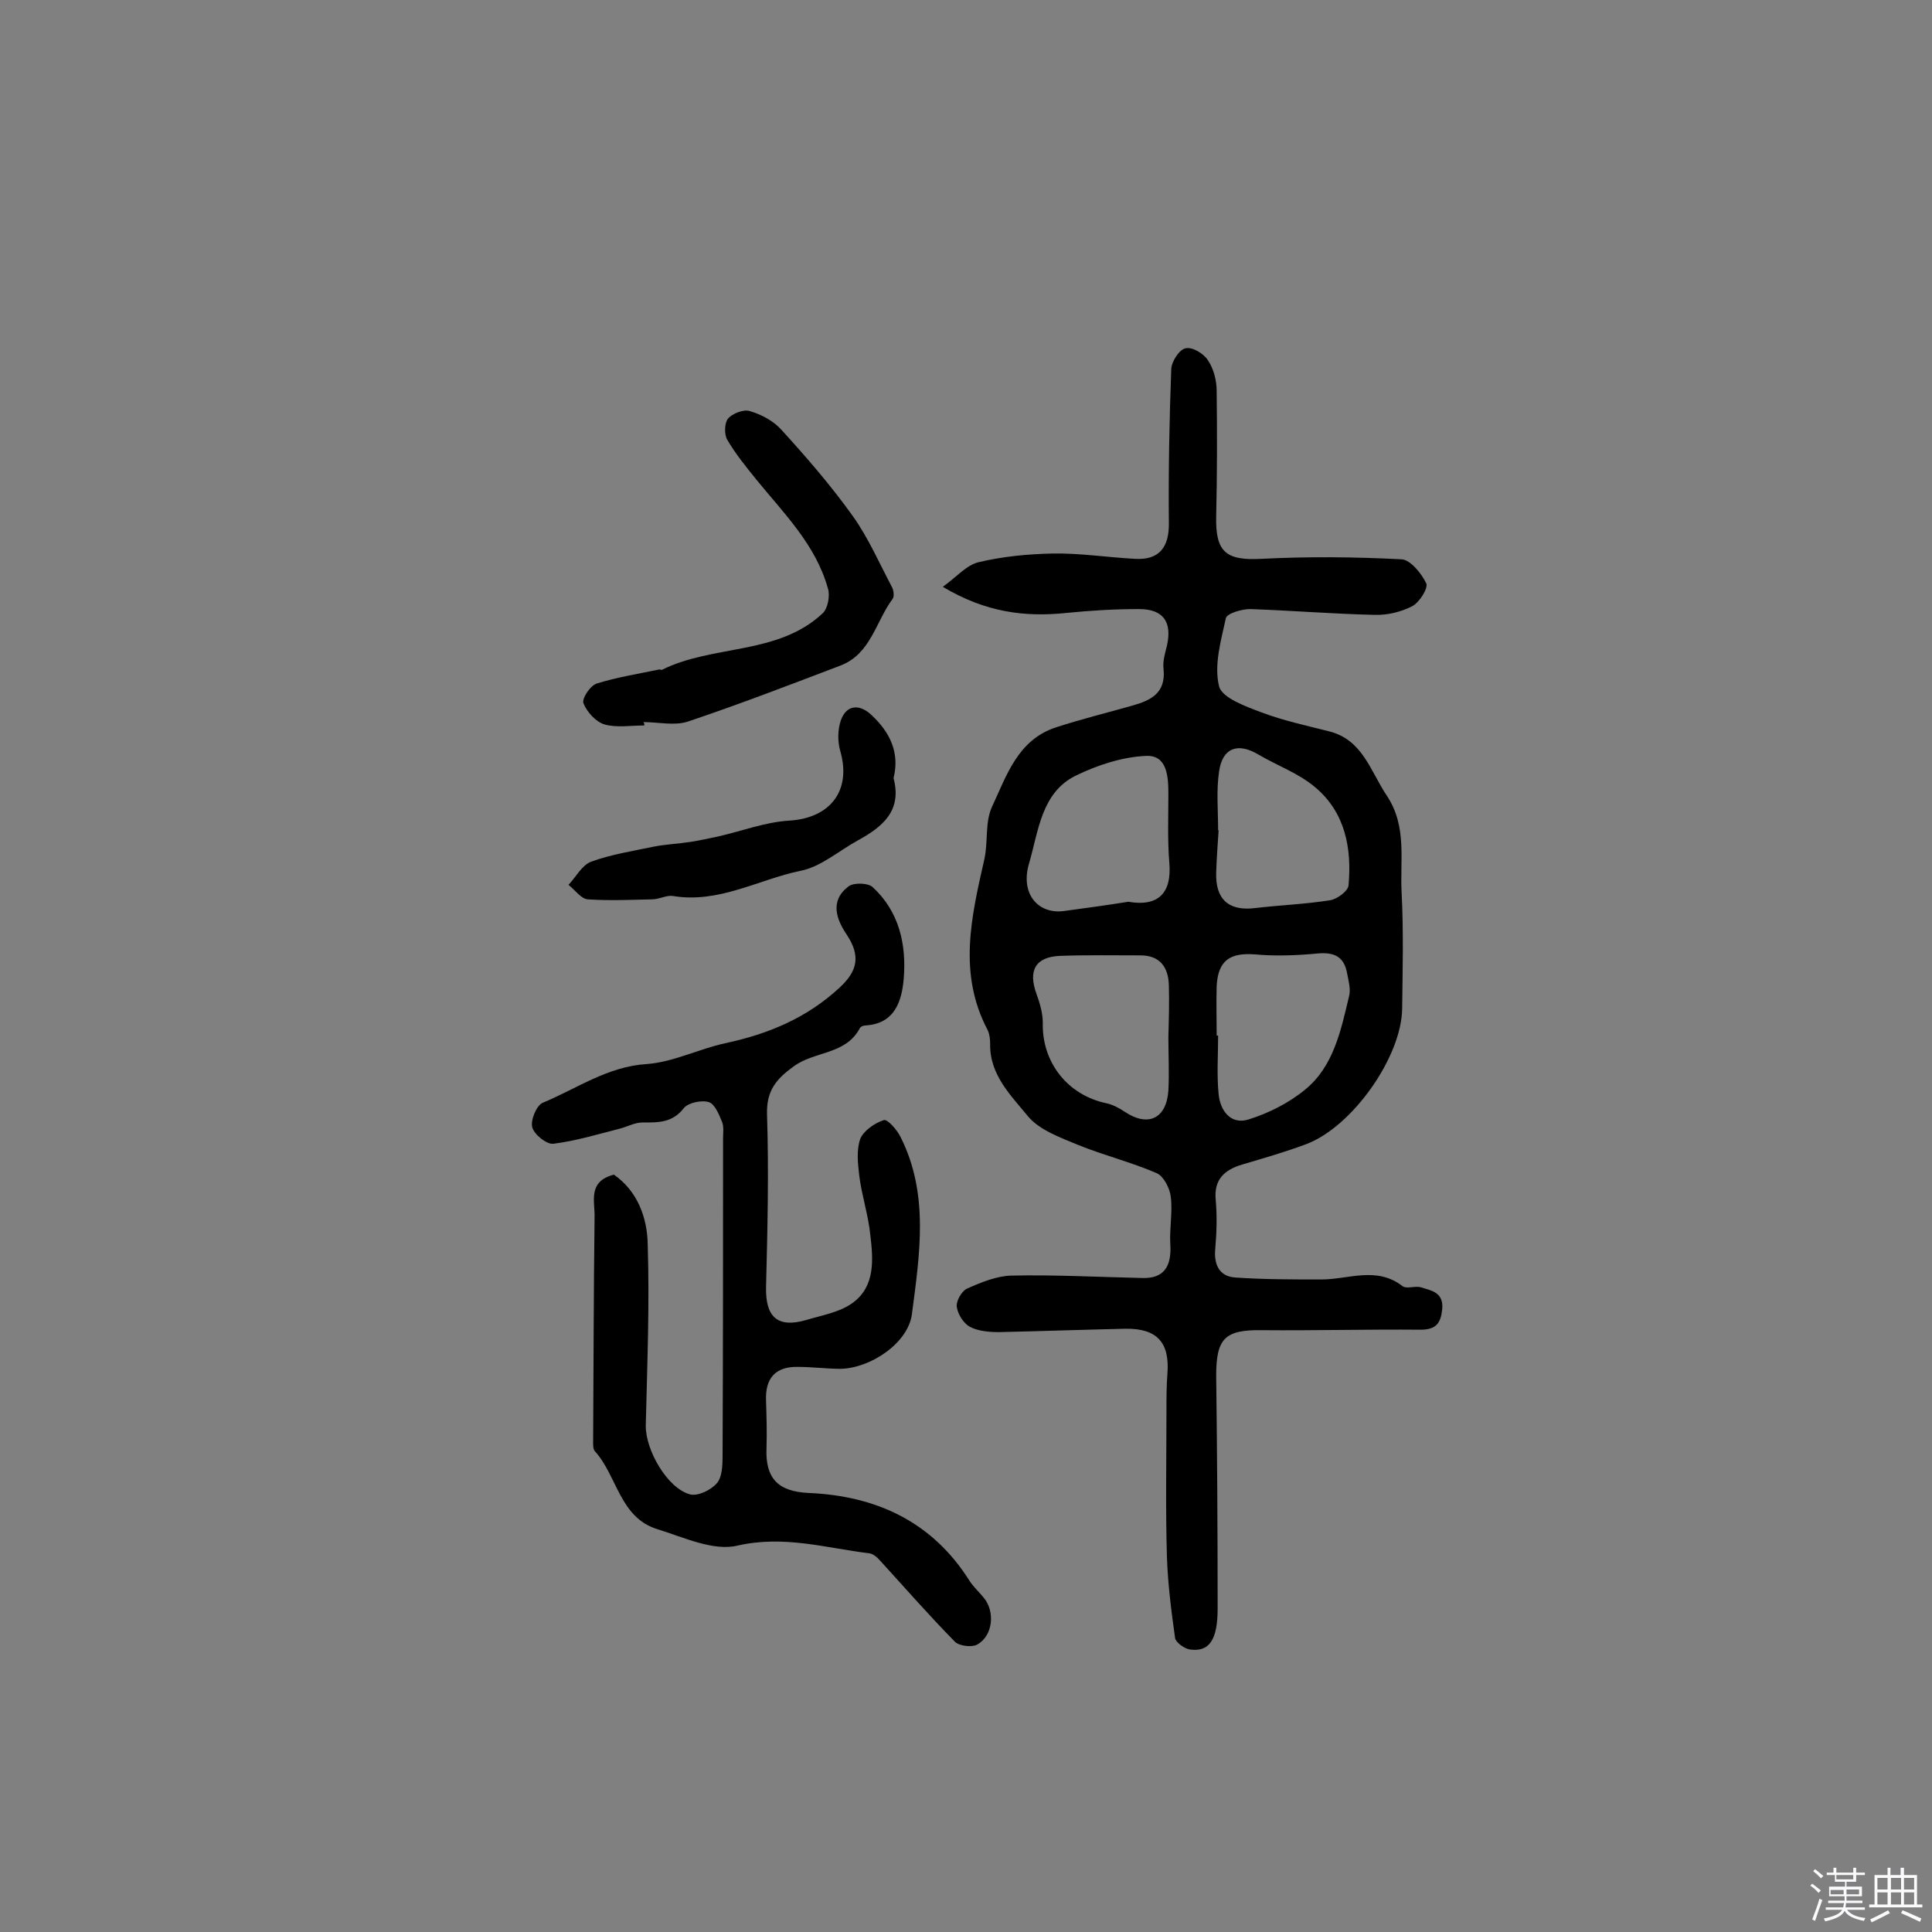 <svg enable-background="new 0 0 400 400" viewBox="0 0 400 400" xmlns="http://www.w3.org/2000/svg"><rect x="0" y="0" width="400" height="400" fill="#808080" stroke="none"/><path d="m374.8 390.4.4-.4c.7.5 1.3 1 1.8 1.4l-.5.5c-.5-.6-1.1-1.1-1.7-1.5zm1 7.3-.6-.3c.5-1.4 1.1-2.8 1.5-4.3.2.1.4.2.6.3-.5 1.3-1 2.8-1.5 4.3zm-.4-10.3.4-.4c.4.3 1 .8 1.7 1.4l-.5.5c-.4-.5-1-1-1.6-1.5zm2.5.3h1.7v-1h.6v1h3.5v-1h.6v1h1.8v.5h-1.8v1.4h-2v1h3.2v2h-3.2v.9h3.3v.5h-3.4c0 .3-.1.6-.1.9h4v.5h-3.7c.7.9 1.9 1.5 3.8 1.7-.1.2-.2.4-.3.6-2.1-.4-3.5-1.1-4-2.1-.4 1-1.8 1.7-4 2.2-.1-.2-.2-.4-.3-.6 2.1-.4 3.4-1 3.8-1.8h-3.4v-.5h3.6c.1-.3.1-.6.2-.9h-3.3v-.5h3.4c0-.3 0-.6 0-.9h-3.2v-2h3.3v-1h-2.1v-1.4h-1.7v-.5zm1.1 3.5v1h2.7c0-.3 0-.4 0-.4 0-.1 0-.2 0-.2 0-.1 0-.2 0-.3h-2.7zm1.2-3v.9h3.5v-.9zm4.7 3h-2.6v.6.4h2.6z" fill="#fbfafc"/><path d="m393.6 386.7h.6v1.5h2.7v6.1h1.1v.6h-11v-.6h1.1v-6.1h2.7v-1.5h.6v1.5h2.1v-1.5zm-2.7 8.8.4.6c-1.2.6-2.5 1.3-3.8 1.9-.1-.2-.2-.4-.3-.6 1.2-.6 2.5-1.2 3.7-1.9zm-2.2-6.7v2.4h2.1v-2.4zm0 3v2.5h2.1v-2.5zm2.8-3v2.4h2.1v-2.4zm0 3v2.5h2.1v-2.5zm6 6.1c-1.4-.7-2.7-1.3-3.9-1.8l.3-.6c1.5.6 2.7 1.2 3.9 1.7zm-1.2-9.1h-2.1v2.4h2.1zm-2.1 3v2.5h2.1v-2.5z" fill="#fbfafc"/><g fill="#010000"><path d="m195.2 121.5c2.9-2.1 4.9-4.5 7.4-5.1 5-1.2 10.3-1.7 15.4-1.8 5.6-.1 11.3.8 17 1.1 5 .3 7.1-2.4 7-7.5-.1-10.6.1-21.3.5-31.9.1-1.5 1.7-4 3-4.2 1.4-.3 3.7 1.1 4.6 2.5 1.2 1.8 1.8 4.2 1.8 6.4.1 8.6.1 17.2-.1 25.8-.2 7.5 2 9.3 9.4 8.9 9.7-.5 19.4-.4 29 .1 1.8.1 4.1 2.9 5.1 5 .4 1-1.4 3.9-2.9 4.7-2.3 1.2-5.2 1.9-7.9 1.8-8.6-.2-17.1-.9-25.7-1.2-1.7 0-4.8.9-5 1.9-1 4.6-2.5 9.7-1.4 14.1.6 2.4 5.6 4.2 8.8 5.4 4.5 1.7 9.2 2.7 13.9 3.9 7 1.7 8.6 8.2 12 13.3 4.3 6.4 2.7 13.5 3.1 20.3.4 7.9.2 15.9.1 23.8-.1 10-10.3 24.5-19.9 28.1-4.3 1.6-8.8 2.9-13.2 4.2-3.7 1.1-5.9 3.1-5.5 7.3.3 3.4.2 6.8-.1 10.2-.3 3.3.9 5.7 4.2 5.9 5.9.4 11.8.4 17.8.4 5.6 0 11.4-2.8 16.8 1.4.8.6 2.5-.1 3.7.2 2.2.7 4.8 1 4.5 4.5-.3 2.9-1.2 4.3-4.5 4.3-11-.1-21.9.2-32.9.1-7.6-.1-9.4 1.7-9.4 9.4.2 16.1.3 32.2.3 48.2 0 6.5-1.7 9.1-5.8 8.5-1.1-.2-2.8-1.4-3-2.3-.8-5.6-1.5-11.2-1.7-16.8-.3-10.1-.1-20.1-.1-30.2 0-2.6 0-5.2.2-7.8.5-6.4-2.1-9.4-8.7-9.3-8.7.2-17.4.5-26.2.7-2 0-4.3-.2-6-1.1-1.3-.7-2.5-2.6-2.7-4.1-.2-1.2 1-3.3 2.1-3.8 2.9-1.3 6.1-2.6 9.1-2.7 9.1-.2 18.2.3 27.3.5 4.3.1 6-2.3 5.7-7-.2-3.3.5-6.6.1-9.8-.2-1.8-1.5-4.3-2.9-4.9-5.3-2.3-11-3.7-16.4-5.9-3.6-1.5-7.8-3-10.2-5.8-3.5-4.3-8-8.6-7.9-15 0-1-.1-2-.5-2.9-6.2-11.7-3.4-23.5-.7-35.4.8-3.6.1-7.7 1.6-10.9 3-6.4 5.3-13.8 13.2-16.4 5.2-1.7 10.5-3 15.8-4.5 3.9-1.1 7-2.6 6.5-7.6-.2-1.6.3-3.2.7-4.8 1.1-4.9-.7-7.6-5.8-7.6-5 0-10 .3-15 .8-8.6.9-16.7-.1-25.6-5.4zm46.7 93.2s.1 0 0 0c.1-3.6.2-7.1.1-10.7-.1-3.7-1.8-6.2-5.9-6.2-5.5 0-11-.1-16.6.1-5.1.2-6.7 3-4.9 7.9.7 1.9 1.3 4 1.3 6-.2 8.1 5.1 14.9 13.1 16.6 1.4.3 2.7 1 3.9 1.8 4.8 3.2 8.6 1.4 9-4.4.2-3.6 0-7.4 0-11.1zm10-.3h.3c0 4-.3 8.1.1 12.1.3 3.3 2.4 6.4 6.1 5.3 4.2-1.3 8.4-3.4 11.8-6.2 5.9-4.8 7.4-12.2 9.1-19.3.4-1.5-.1-3.2-.4-4.8-.6-3.3-2.5-4.4-6-4.1-4.3.4-8.7.6-13 .2-5.2-.4-7.7 1.2-8 6.5-.1 3.4 0 6.9 0 10.3zm-18.3-27.7c6.4 1.1 9-2 8.5-8-.4-4.8-.2-9.6-.2-14.4 0-3.6-.3-8-4.6-7.8-4.9.2-10.1 1.9-14.6 4.1-7.1 3.5-7.7 11.5-9.6 18-2 6.5 1.9 10.8 7.3 10 4.5-.6 8.8-1.2 13.2-1.9zm18.6-14.8h.1c-.2 2.9-.4 5.8-.5 8.7-.2 5.6 2.6 8.1 8.1 7.4 5.1-.6 10.3-.8 15.4-1.6 1.5-.2 3.8-1.9 3.9-3.1.7-7.7-.7-15.1-6.9-20.3-3.4-2.9-7.9-4.5-11.8-6.8-4.2-2.5-7.4-1.4-8.1 3.5-.6 4-.2 8.1-.2 12.2z"/><path d="m127.1 243.2c4.9 3.4 6.9 8.9 7 14.4.4 12.5-.1 25-.4 37.5-.1 5.1 4.5 13.1 9.2 14.3 1.6.4 4.3-.9 5.5-2.3 1.1-1.2 1.2-3.7 1.2-5.6.1-21.9.1-43.9.1-65.8 0-1.1.2-2.4-.2-3.4-.6-1.5-1.5-3.7-2.7-4.1-1.5-.5-4.3.1-5.2 1.2-2.4 3.1-5.3 3-8.6 3-1.5 0-3 .8-4.4 1.2-4.7 1.2-9.3 2.6-14 3.2-1.4.2-4-1.9-4.4-3.4s.9-4.6 2.2-5.1c7-2.9 13.4-7.5 21.5-8 5.5-.4 10.7-3.1 16.2-4.3 8.9-1.9 16.9-5.2 23.7-11.5 3.8-3.5 4.4-6.6 1.5-11-2.1-3.1-3.6-7 .4-10 1.1-.8 3.9-.7 4.9.1 5.6 5.1 7.1 12 6.5 19.1-.4 4.5-1.8 9.2-7.8 9.6-.5 0-1.1.2-1.3.6-2.9 5.5-9.4 4.7-13.7 7.9-3.6 2.6-5.6 5-5.5 9.8.4 12 .1 24-.2 36-.1 6.1 2.4 8.4 8.3 6.7 3.3-1 7-1.6 9.7-3.6 4.6-3.4 4.2-8.9 3.6-13.9-.4-4.2-1.8-8.3-2.3-12.4-.3-2.5-.6-5.3.2-7.6.7-1.7 3-3.3 4.9-3.9.8-.2 2.8 2.1 3.5 3.6 5.9 11.8 3.9 24.3 2.3 36.6-.8 6-8.6 11.2-14.8 11.3-2.9 0-5.8-.4-8.8-.4-4.6-.1-6.8 2.3-6.6 7 .1 3.2.2 6.4.1 9.7-.3 6.4 2.4 9.1 8.7 9.4 14.1.6 25.7 6 33.4 18.3.8 1.2 1.9 2.2 2.8 3.3 2.5 2.9 2 8-1.3 9.8-1.1.6-3.7.3-4.6-.6-5.3-5.4-10.3-11.1-15.4-16.7-.6-.7-1.5-1.5-2.3-1.6-9-1.1-17.7-3.8-27.3-1.6-5 1.2-11.1-1.7-16.6-3.4-7.8-2.4-8.3-11-12.9-16.1-.4-.4-.4-1.2-.4-1.9.1-15.5.1-31.1.3-46.6.1-3.2-1.5-7.4 4-8.8z"/><path d="m133.4 150.2c-2.8 0-5.7.5-8.2-.2-1.8-.5-3.7-2.6-4.4-4.4-.4-.9 1.4-3.7 2.8-4.1 4.2-1.3 8.6-2 12.9-2.9.1 0 .4.1.5.1 10.6-5.3 24-3 33.3-11.7 1.1-1 1.6-3.7 1.1-5.2-2.5-9-9.1-15.5-14.8-22.5-2.1-2.6-4.3-5.3-6-8.2-.7-1.1-.6-3.5.1-4.4.9-1.1 3.3-2 4.5-1.6 2.4.7 4.9 2 6.6 3.9 5.2 5.7 10.3 11.6 14.8 17.9 3.2 4.5 5.5 9.8 8.1 14.7.3.6.5 1.9.1 2.4-3.5 4.7-4.5 11.4-10.8 13.8-10.5 4-20.9 8-31.6 11.6-2.8.9-6.1.1-9.2.1.2.2.2.4.2.7z"/><path d="m185 161.1c1.8 6.8-2.3 10.1-7.4 12.9-4 2.2-7.7 5.5-11.9 6.3-8.7 1.8-16.9 6.8-26.4 5.2-1.3-.2-2.8.7-4.3.7-4.4.1-8.9.3-13.3 0-1.4-.1-2.7-2-4-3 1.6-1.7 2.8-4.1 4.7-4.8 4.1-1.5 8.6-2.2 12.9-3.1 2.5-.5 5.1-.6 7.7-1 1.9-.3 3.7-.7 5.6-1.1 4.9-1.1 9.8-3 14.8-3.3 8.4-.5 12.9-6.1 10.6-14.3-.6-2-.6-4.5.1-6.5 1.2-3.3 4-3.4 6.5-.9 3.7 3.5 5.7 7.7 4.4 12.9z"/></g></svg>